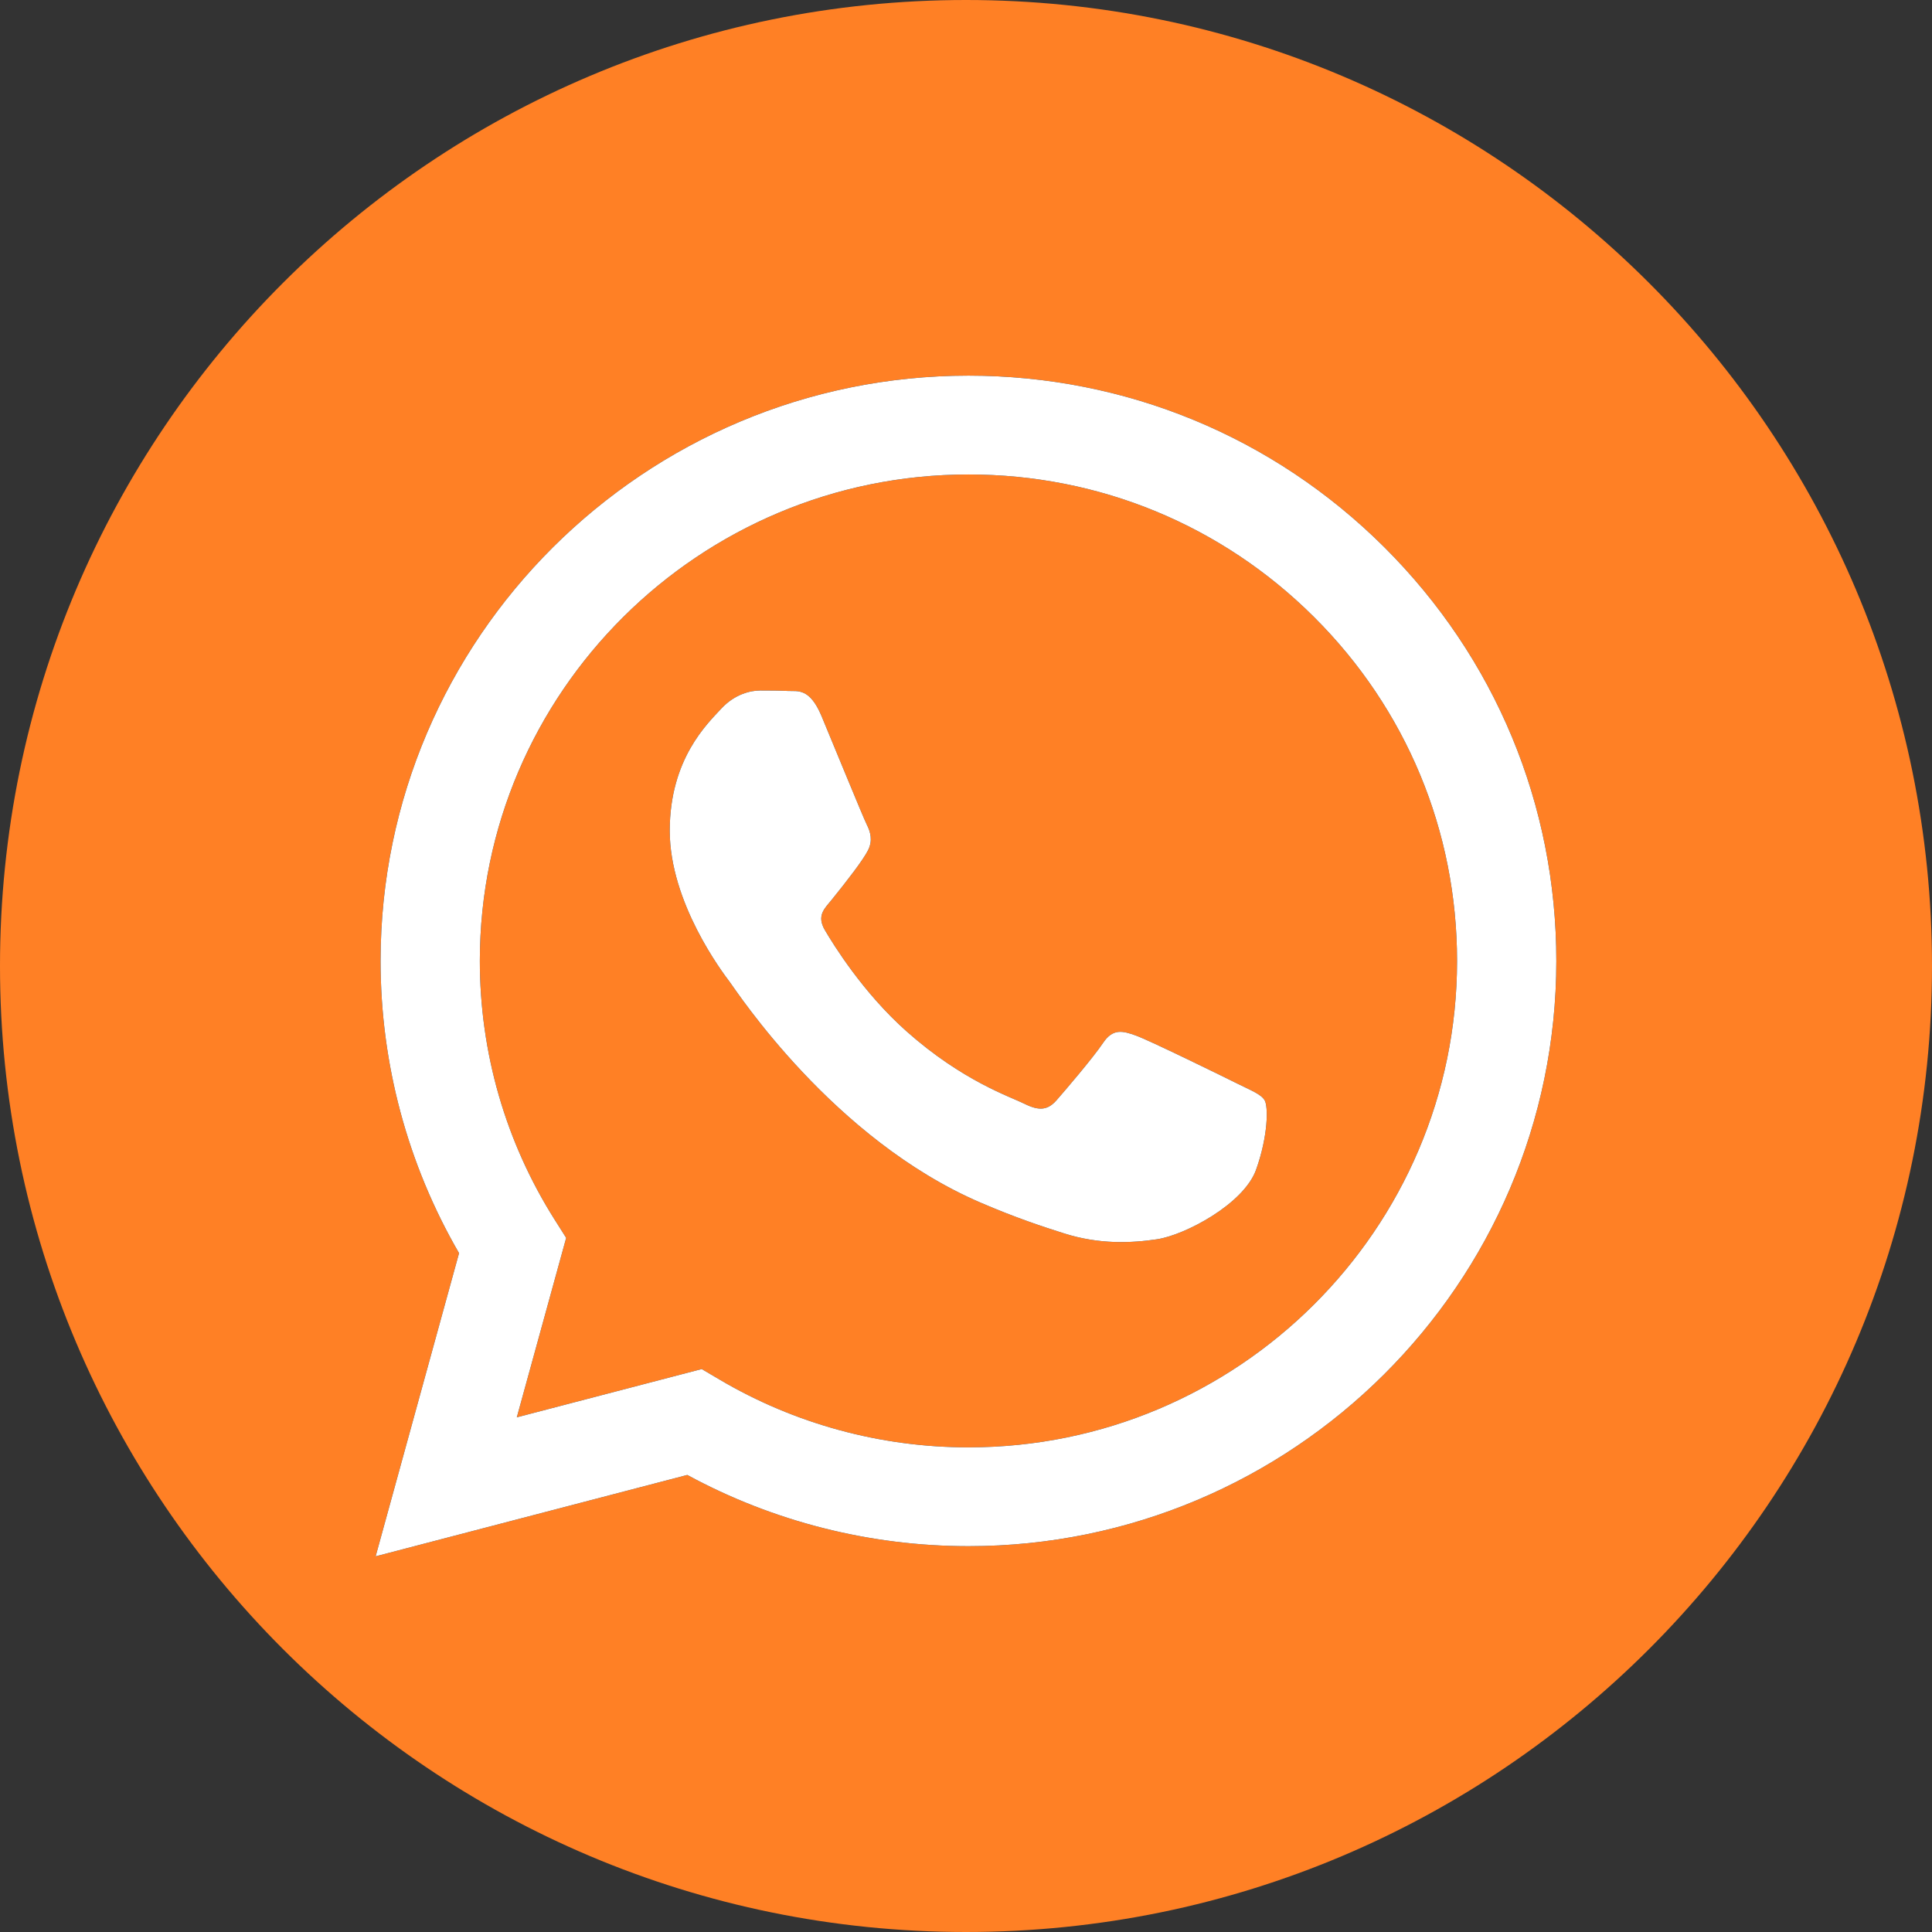 <svg width="58" height="58" viewBox="0 0 58 58" fill="none" xmlns="http://www.w3.org/2000/svg">
<rect x="0" y="0" width="58" height="58" fill="#333333" stroke="none"/>
<path d="M29 58C45.016 58 58 45.016 58 29C58 12.984 45.016 0 29 0C12.984 0 0 12.984 0 29C0 45.016 12.984 58 29 58Z" fill="#FF8025"/>
<path fill-rule="evenodd" clip-rule="evenodd" d="M41.558 16.428C38.226 13.108 33.794 11.279 29.074 11.277C19.346 11.277 11.429 19.156 11.425 28.84C11.424 31.935 12.237 34.957 13.781 37.62L11.277 46.722L20.633 44.279C23.211 45.679 26.113 46.416 29.067 46.417H29.074C38.8 46.417 46.718 38.538 46.722 28.854C46.724 24.161 44.89 19.748 41.558 16.428ZM29.074 43.451H29.068C26.436 43.45 23.854 42.746 21.602 41.416L21.066 41.1L15.515 42.549L16.997 37.162L16.648 36.61C15.179 34.285 14.404 31.599 14.405 28.841C14.408 20.792 20.989 14.244 29.08 14.244C32.998 14.245 36.681 15.765 39.45 18.525C42.219 21.284 43.743 24.952 43.742 28.853C43.739 36.902 37.159 43.451 29.074 43.451ZM37.12 32.518C36.679 32.298 34.511 31.236 34.106 31.09C33.703 30.943 33.408 30.87 33.114 31.31C32.82 31.749 31.975 32.737 31.718 33.03C31.461 33.323 31.204 33.36 30.763 33.14C30.322 32.92 28.901 32.457 27.216 30.962C25.906 29.798 25.021 28.361 24.763 27.922C24.506 27.482 24.761 27.268 24.957 27.026C25.434 26.436 25.912 25.818 26.059 25.525C26.206 25.232 26.133 24.976 26.022 24.756C25.912 24.537 25.03 22.376 24.663 21.497C24.305 20.642 23.941 20.758 23.671 20.744C23.414 20.731 23.119 20.729 22.825 20.729C22.532 20.729 22.054 20.838 21.649 21.278C21.245 21.718 20.106 22.779 20.106 24.939C20.106 27.099 21.686 29.186 21.907 29.479C22.127 29.772 25.016 34.205 29.44 36.105C30.492 36.558 31.313 36.828 31.954 37.03C33.01 37.364 33.971 37.317 34.731 37.204C35.578 37.078 37.34 36.142 37.708 35.117C38.075 34.092 38.075 33.213 37.965 33.03C37.855 32.847 37.56 32.737 37.12 32.518Z" fill="black"/>
<path fill-rule="evenodd" clip-rule="evenodd" d="M41.558 16.428C38.226 13.108 33.794 11.279 29.074 11.277C19.346 11.277 11.429 19.156 11.425 28.84C11.424 31.935 12.237 34.957 13.781 37.62L11.277 46.722L20.633 44.279C23.211 45.679 26.113 46.416 29.067 46.417H29.074C38.8 46.417 46.718 38.538 46.722 28.854C46.724 24.161 44.89 19.748 41.558 16.428ZM29.074 43.451H29.068C26.436 43.45 23.854 42.746 21.602 41.416L21.066 41.1L15.515 42.549L16.997 37.162L16.648 36.61C15.179 34.285 14.404 31.599 14.405 28.841C14.408 20.792 20.989 14.244 29.08 14.244C32.998 14.245 36.681 15.765 39.45 18.525C42.219 21.284 43.743 24.952 43.742 28.853C43.739 36.902 37.159 43.451 29.074 43.451ZM37.12 32.518C36.679 32.298 34.511 31.236 34.106 31.09C33.703 30.943 33.408 30.87 33.114 31.31C32.82 31.749 31.975 32.737 31.718 33.03C31.461 33.323 31.204 33.36 30.763 33.14C30.322 32.92 28.901 32.457 27.216 30.962C25.906 29.798 25.021 28.361 24.763 27.922C24.506 27.482 24.761 27.268 24.957 27.026C25.434 26.436 25.912 25.818 26.059 25.525C26.206 25.232 26.133 24.976 26.022 24.756C25.912 24.537 25.03 22.376 24.663 21.497C24.305 20.642 23.941 20.758 23.671 20.744C23.414 20.731 23.119 20.729 22.825 20.729C22.532 20.729 22.054 20.838 21.649 21.278C21.245 21.718 20.106 22.779 20.106 24.939C20.106 27.099 21.686 29.186 21.907 29.479C22.127 29.772 25.016 34.205 29.44 36.105C30.492 36.558 31.313 36.828 31.954 37.03C33.01 37.364 33.971 37.317 34.731 37.204C35.578 37.078 37.34 36.142 37.708 35.117C38.075 34.092 38.075 33.213 37.965 33.03C37.855 32.847 37.56 32.737 37.12 32.518Z" fill="white"/>
</svg>
